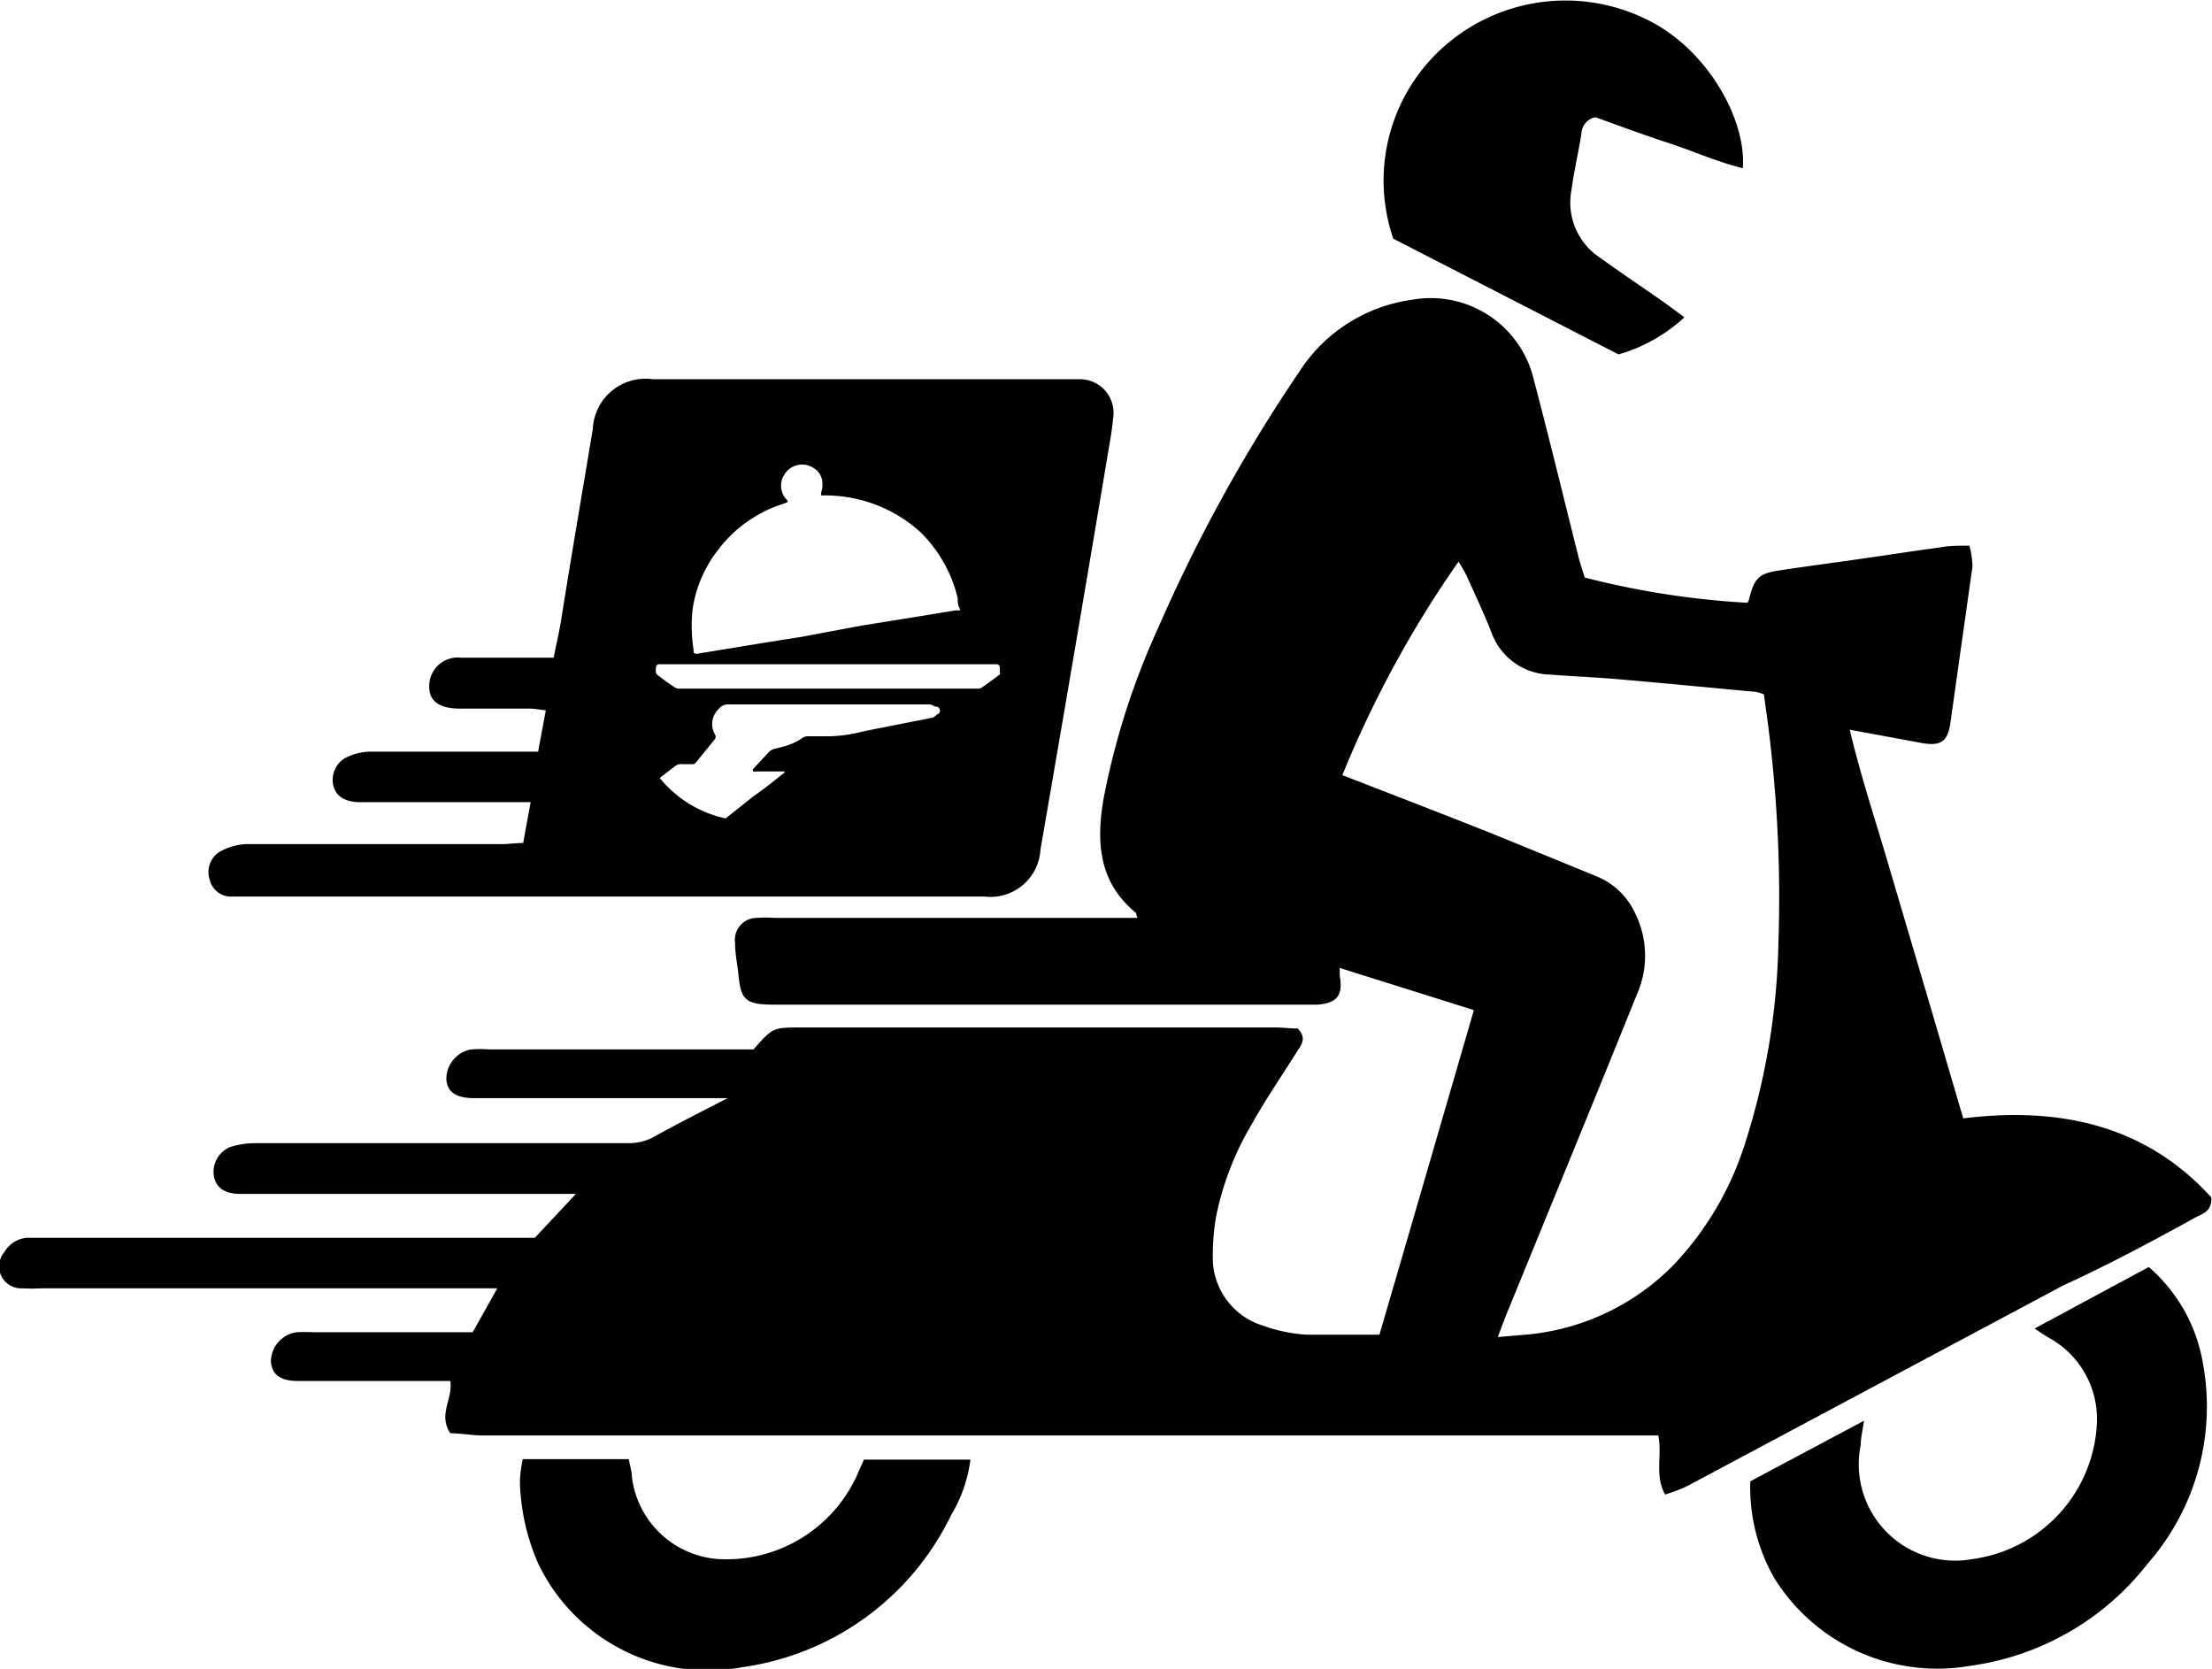 <svg xmlns="http://www.w3.org/2000/svg" viewBox="0 0 100.75 76">
    <g id="Capa_2" data-name="Capa 2">
        <g id="Capa_1-2" data-name="Capa 1">
            <path class="cls-1"
                d="M100,55.44c.32-.17.75-.27.72-.91-3-3.3-6.91-4.14-11.3-3.6L87.7,45.08q-.89-3-1.75-5.92c-.57-1.93-1.2-3.83-1.7-5.93l3.19.59c.92.18,1.28,0,1.4-.94q.5-3.54,1-7.08a3.9,3.9,0,0,0-.14-.95c-.53,0-.93,0-1.34.08-1.13.15-2.27.33-3.4.49-1.31.19-2.62.36-3.93.56-.93.14-1.13.35-1.37,1.33a.39.39,0,0,1-.08.14,38.21,38.21,0,0,1-7.4-1.15c-.08-.27-.19-.57-.27-.88-.69-2.74-1.35-5.48-2.07-8.21a4.82,4.82,0,0,0-5.52-3.56,7.28,7.28,0,0,0-5.13,3.26,72.38,72.38,0,0,0-6.46,11.73,34,34,0,0,0-2.48,7.81c-.32,1.95-.19,3.76,1.5,5.13,0,0,0,.1.06.22H35.27a5.23,5.23,0,0,0-.79,0,1,1,0,0,0-1,1.14c0,.5.11,1,.16,1.49.1,1.08.34,1.3,1.44,1.32H59.31c.24,0,.47,0,.71,0,.88-.07,1.16-.42,1-1.33v-.34L67.13,46c-1.45,5-2.87,9.88-4.3,14.78-1.14,0-2.22,0-3.3,0a6.92,6.92,0,0,1-2-.41,3.23,3.23,0,0,1-2.29-3.22,10.25,10.25,0,0,1,.15-1.75A13.4,13.4,0,0,1,57,51.22c.63-1.13,1.36-2.2,2.05-3.29.2-.32.5-.63.06-1.09-.31,0-.68-.05-1.06-.05H36.52c-1.32,0-1.32,0-2.2,1H22.26a5.31,5.31,0,0,0-.8,0,1.37,1.37,0,0,0-1.13,1.37c.05.57.42.83,1.22.85H33.14c-1.2.62-2.24,1.14-3.26,1.71a2.4,2.4,0,0,1-1.25.34H11.68a3.78,3.78,0,0,0-1.21.18,1.23,1.23,0,0,0-.72,1.37c.12.49.48.74,1.14.76H26.23l-1.87,2H2.26c-.36,0-.71,0-1.06,0a1.31,1.31,0,0,0-1,.65A1,1,0,0,0,1,58.67a8.81,8.81,0,0,0,.89,0H22.65l-1.12,2H14.29a7,7,0,0,0-.79,0,1.36,1.36,0,0,0-1.16,1.34c.05.57.4.87,1.2.88,2,0,4.06,0,6.09,0h.88c.13.81-.57,1.52,0,2.38.45,0,1,.1,1.49.1l46,0h6.62c.31,0,.62,0,.91,0,.19.92-.18,1.8.31,2.69a7.68,7.68,0,0,0,1-.38l17.13-9.14C95.94,57.64,98,56.55,100,55.44ZM81,43a31.83,31.83,0,0,1-1.55,9.17,14.22,14.22,0,0,1-3.21,5.42,10.73,10.73,0,0,1-6.53,3.17l-1.49.13c.2-.53.37-1,.54-1.39,1.93-4.73,3.88-9.46,5.79-14.2a4.35,4.35,0,0,0-.06-3.68,3.3,3.3,0,0,0-1.72-1.69q-2.43-1-4.89-2c-2.21-.88-4.42-1.73-6.74-2.63a49.38,49.38,0,0,1,5.29-9.72,5.77,5.77,0,0,1,.35.6c.39.86.79,1.71,1.14,2.59a2.9,2.9,0,0,0,2.68,1.95c1,.08,2.06.12,3.08.21,2.11.18,4.22.39,6.32.58a3.06,3.06,0,0,1,.34.11c.1.75.22,1.53.3,2.31A61,61,0,0,1,81,43Z" />
            <path class="cls-1"
                d="M97.87,57.7l-5.2,2.8c.28.19.44.3.61.4a4.22,4.22,0,0,1,2.23,3.85A6.55,6.55,0,0,1,89.84,71a4.39,4.39,0,0,1-5.09-5.2c0-.33.09-.66.15-1.1l-5.18,2.76a8.34,8.34,0,0,0,1.09,4.4,8.74,8.74,0,0,0,8.93,4,12.35,12.35,0,0,0,8.07-4.64,10.85,10.85,0,0,0,2.48-9.38A7.41,7.41,0,0,0,97.87,57.7Z" />
            <path class="cls-1"
                d="M73.72,16.14a7.46,7.46,0,0,0,3-1.69l-.91-.67c-1-.7-2-1.37-3-2.09a3,3,0,0,1-1.24-3c.12-.88.32-1.74.46-2.61a.78.78,0,0,1,.64-.74c1.06.38,2.18.8,3.32,1.17s2.21.86,3.39,1.15c.17-2.22-1.61-5.39-4.29-6.73a8.36,8.36,0,0,0-9.1,1,8.15,8.15,0,0,0-2.53,8.94Z" />
            <path class="cls-1"
                d="M39,67.26A6.54,6.54,0,0,1,32.72,71a4.27,4.27,0,0,1-3.94-3.75c0-.25-.09-.5-.14-.8-1.65,0-3.22,0-4.83,0a5.69,5.69,0,0,0-.13,1,9.85,9.85,0,0,0,.84,3.77,8.57,8.57,0,0,0,9.31,4.7A12.47,12.47,0,0,0,43.32,69a6.51,6.51,0,0,0,.88-2.53H39.35C39.21,66.79,39.11,67,39,67.26Z" />
            <path class="cls-1"
                d="M10.58,40.83h.27q17,0,34,0a2.28,2.28,0,0,0,2.54-2.14q1.58-9.12,3.11-18.26c.08-.46.16-.93.2-1.39a1.53,1.53,0,0,0-1.53-1.77H29.73A2.4,2.4,0,0,0,27,19.54c-.5,3-1,5.91-1.47,8.87-.09.51-.21,1-.31,1.54l-.78,0c-1.15,0-2.3,0-3.45,0a1.3,1.3,0,0,0-1.44,1.32c0,.66.45,1,1.41,1h3.17c.23,0,.45.05.73.08-.12.65-.23,1.22-.35,1.88h-1c-2.21,0-4.42,0-6.63,0a2.59,2.59,0,0,0-1.16.29,1.16,1.16,0,0,0-.53,1.29c.13.45.49.68,1.1.72h7c.28,0,.55,0,.88,0-.13.69-.23,1.26-.34,1.86-.37,0-.65.05-.94.05H14.91c-1.24,0-2.47,0-3.71,0a2.75,2.75,0,0,0-1.23.37,1.1,1.1,0,0,0-.42,1.25A1,1,0,0,0,10.58,40.83Zm32.09-8.29a.45.45,0,0,1-.28.16l-1.78.35c-.49.1-1,.19-1.47.3a6.45,6.45,0,0,1-1.38.18h-.93a.44.44,0,0,0-.29.08,2.78,2.78,0,0,1-.82.38l-.43.11a.54.54,0,0,0-.29.17l-.65.7-.06.07s0,.07,0,.09a.78.78,0,0,0,.22,0h1.24a.26.26,0,0,1-.13.14c-.43.35-.87.69-1.31,1l-1.26,1a5.3,5.3,0,0,1-3-1.84l.67-.52a.46.46,0,0,1,.37-.11l.15,0,.3,0a.13.13,0,0,0,.14-.06l.06-.07.62-.76.2-.25a.19.19,0,0,0,0-.22,1.08,1.08,0,0,1-.08-.19.89.89,0,0,1,0-.56,1,1,0,0,1,.25-.4.56.56,0,0,1,.51-.21h9.1a.51.51,0,0,1,.24.1A.16.16,0,0,1,42.67,32.54ZM31.56,27.65A5.76,5.76,0,0,1,32.74,25a5.82,5.82,0,0,1,1.63-1.46,5.46,5.46,0,0,1,1.2-.56l.17-.06c.15-.05.19-.07.06-.2a.93.93,0,0,1-.2-.82.72.72,0,0,1,.1-.24A.94.94,0,0,1,37,21.28a.83.83,0,0,1,.46.77,1,1,0,0,1-.06.38.14.14,0,0,0,0,.06s0,.06,0,.07h.26a6.66,6.66,0,0,1,1.77.27,6.75,6.75,0,0,1,1.08.43,6.41,6.41,0,0,1,1.44,1,6.25,6.25,0,0,1,1,1.3,6.09,6.09,0,0,1,.67,1.68c0,.15,0,.3.08.45s0,.09-.08.11l-.12,0-1.65.27-2.61.42L36.52,29l-1.83.29-1.83.3-1.1.18h-.07a.1.1,0,0,1-.1-.08s0-.07,0-.1a7.77,7.77,0,0,1-.08-.83A6,6,0,0,1,31.56,27.65Zm-1.68,2.73a.14.14,0,0,1,.14-.13H45.39c.08,0,.13.05.15.14v.21a.16.16,0,0,1,0,.11l-.1.08-.69.5a.31.31,0,0,1-.21.07H31.06c-.28,0-.23,0-.48-.16s-.39-.29-.59-.43a.23.23,0,0,1-.12-.23A.86.86,0,0,1,29.88,30.38Z" />
        </g>
    </g>
</svg>
